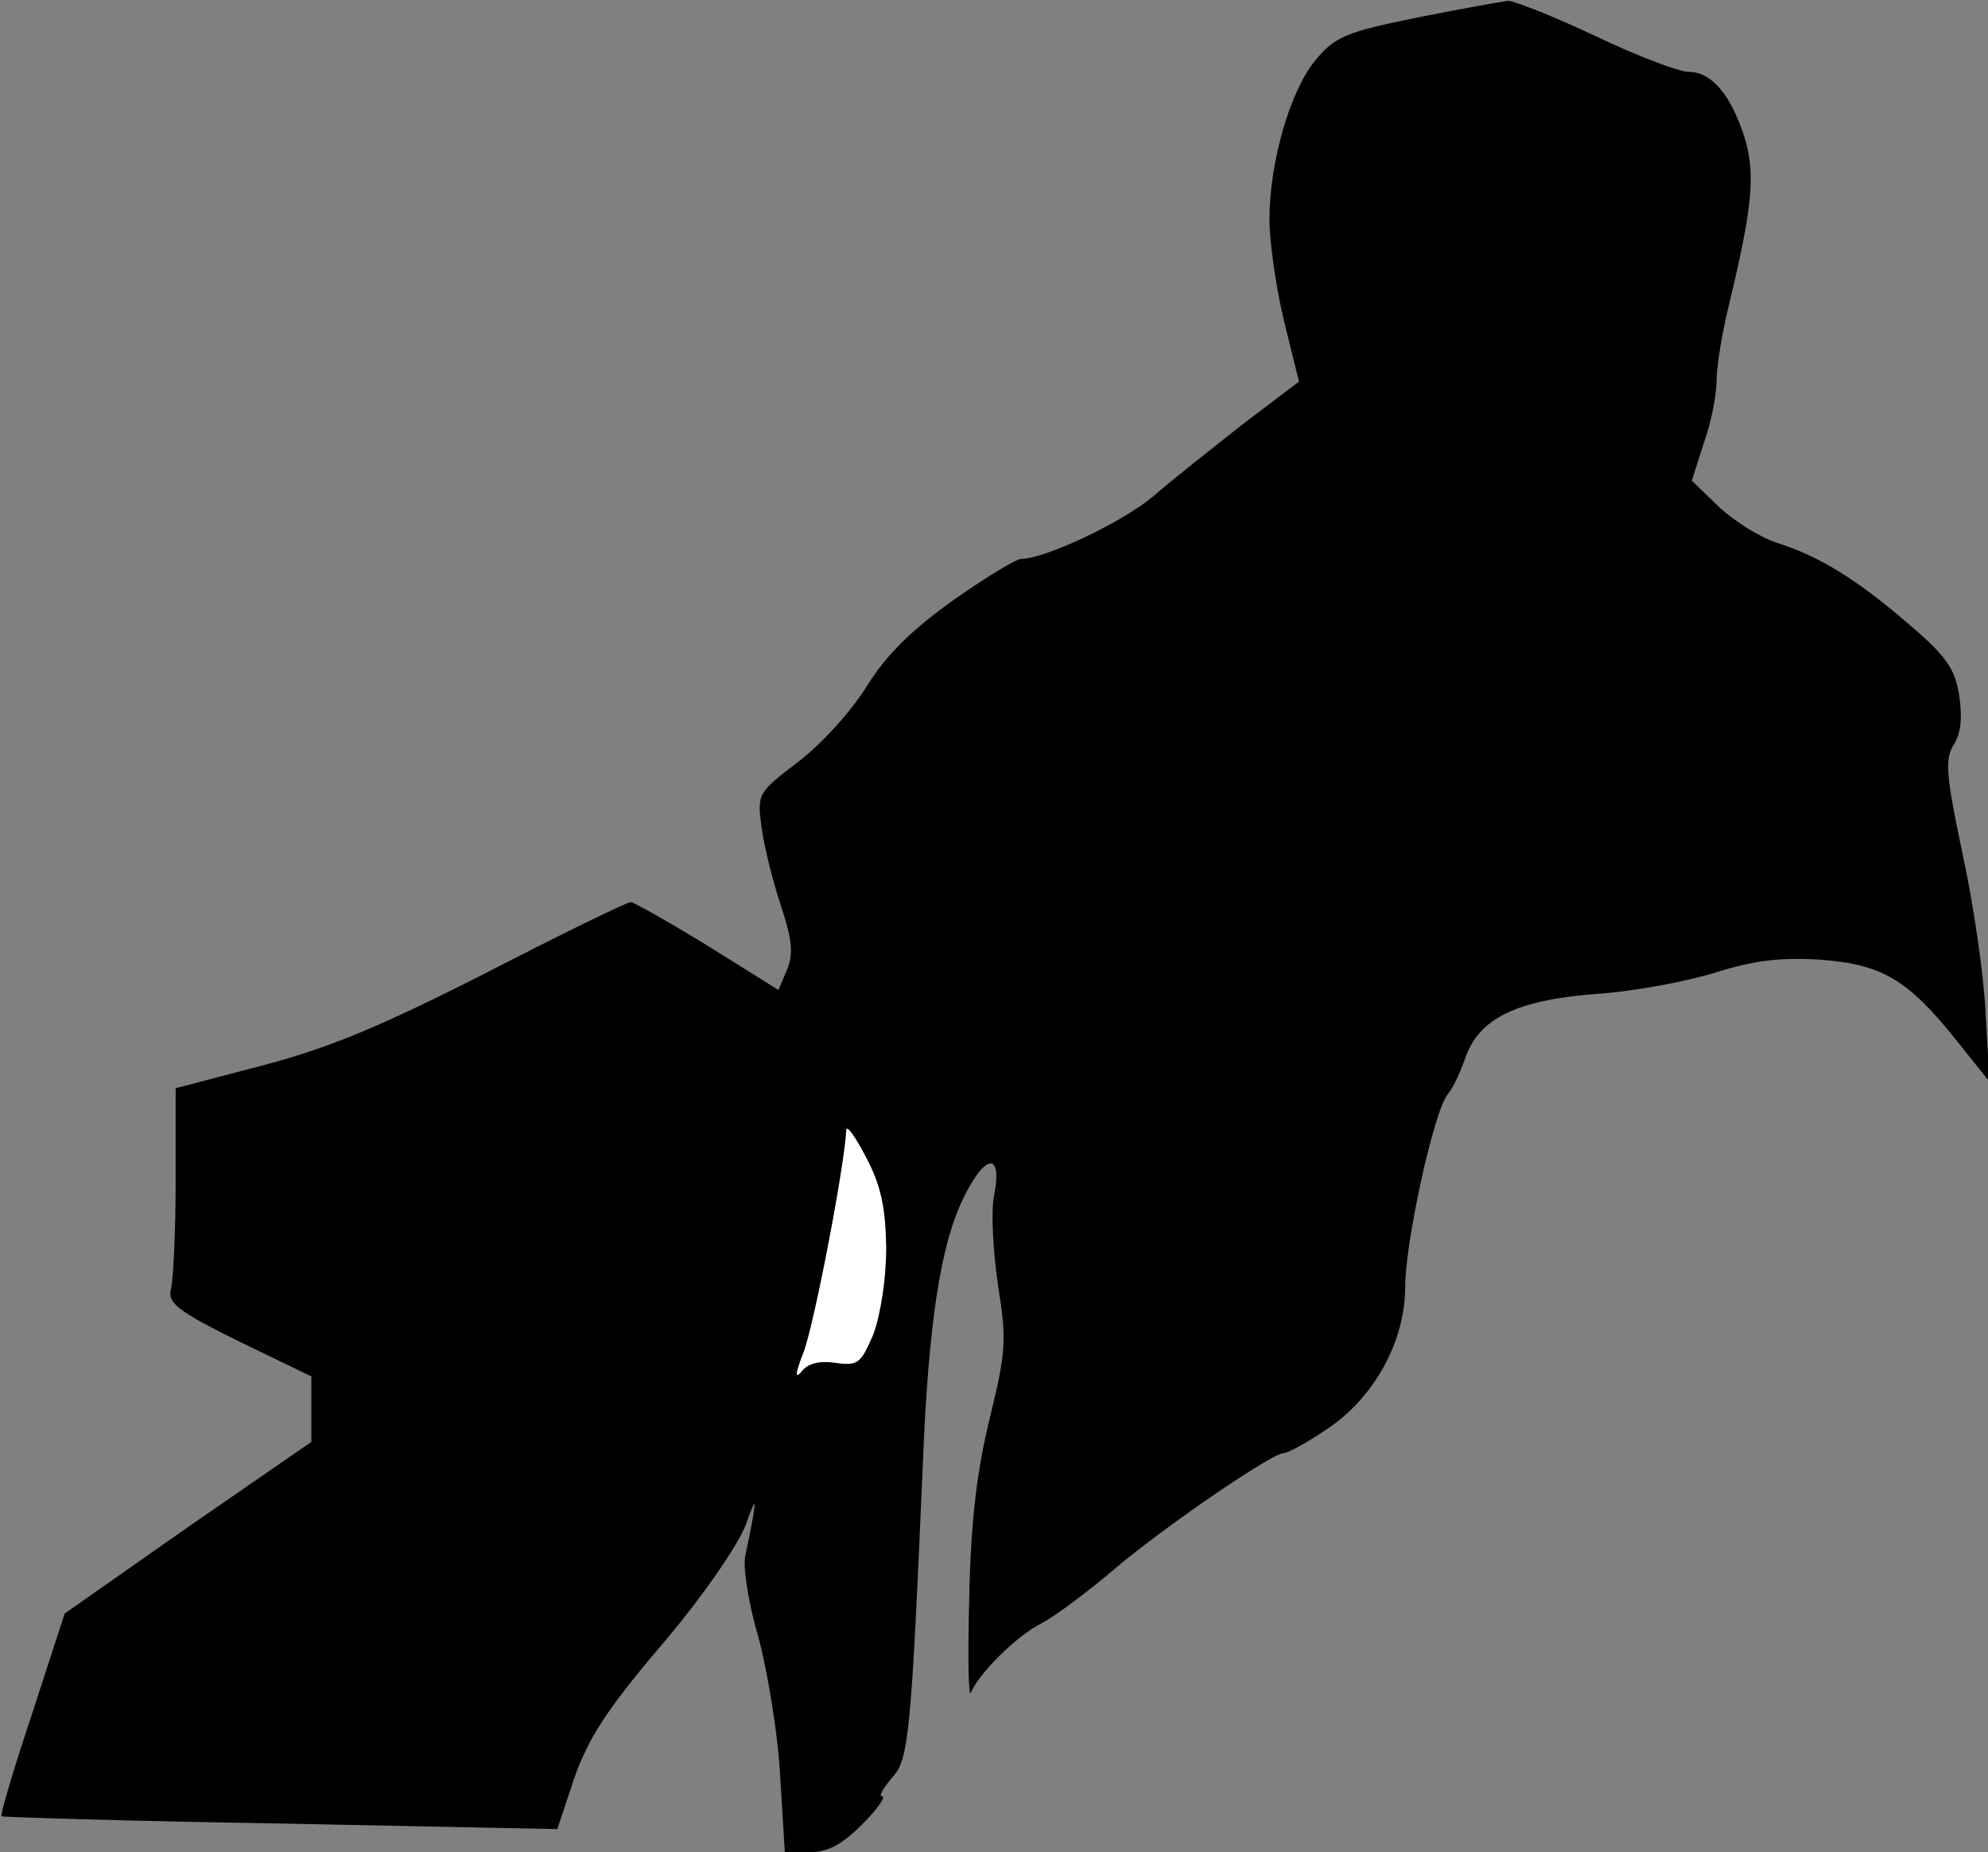 <?xml version="1.0" standalone="no"?>
<!DOCTYPE svg PUBLIC "-//W3C//DTD SVG 20010904//EN"
 "http://www.w3.org/TR/2001/REC-SVG-20010904/DTD/svg10.dtd">
<svg version="1.0" xmlns="http://www.w3.org/2000/svg"
 width="249pt" height="232pt" viewBox="0 0 249 232"
 preserveAspectRatio="xMidYMid meet">
<rect x="0" y="0" width="249" height="232" fill="#808080" stroke="none"/>
<g transform="translate(0,232) scale(0.1,-0.1)"
fill="#000000" stroke="none">
<path fill="#000000" stroke="none" d="M1775 2298 c-89 -18 -103 -24 -127 -53
-32 -38 -58 -128 -58 -200 0 -27 8 -84 18 -126 l19 -77 -70 -53 c-38 -30 -89
-70 -113 -91 -38 -32 -135 -78 -165 -78 -6 0 -44 -23 -84 -51 -53 -38 -84 -68
-109 -108 -19 -31 -58 -74 -86 -95 -51 -39 -52 -40 -46 -83 3 -23 14 -67 24
-97 14 -43 16 -60 8 -80 l-11 -26 -88 55 c-49 30 -93 55 -97 55 -5 0 -87 -40
-182 -89 -134 -68 -197 -94 -281 -116 l-107 -28 0 -116 c0 -64 -3 -125 -6
-136 -4 -17 8 -27 85 -65 l91 -44 0 -41 0 -41 -155 -107 -154 -108 -41 -126
c-23 -69 -40 -126 -38 -128 2 -1 159 -6 349 -9 l347 -7 21 63 c17 49 40 86
110 168 51 60 95 124 105 150 15 42 15 36 -1 -41 -2 -15 5 -60 17 -100 11 -41
24 -118 27 -171 l6 -98 31 0 c23 0 41 10 66 35 19 19 30 35 25 35 -5 0 1 10
12 23 21 23 24 47 39 397 7 172 22 270 50 328 28 58 50 60 39 4 -4 -20 -1 -70
5 -112 11 -68 10 -83 -10 -165 -16 -65 -24 -128 -26 -225 -2 -74 -1 -128 2
-120 11 25 57 71 89 87 17 9 57 39 90 67 61 52 198 146 213 146 5 0 29 13 54
30 59 39 98 110 98 178 0 57 36 220 53 241 7 8 16 28 22 45 17 50 63 73 163
81 48 3 116 16 151 27 48 15 80 19 131 16 78 -6 110 -25 172 -103 l40 -50 -5
85 c-2 47 -15 137 -29 201 -21 99 -22 119 -11 136 9 14 11 34 7 61 -5 34 -16
50 -63 90 -66 57 -112 85 -165 102 -22 7 -55 28 -74 46 l-33 32 15 47 c9 25
16 60 16 78 0 18 7 61 16 97 29 121 33 162 19 208 -17 53 -41 82 -70 82 -12 0
-65 20 -117 45 -53 25 -102 44 -109 44 -8 -1 -59 -10 -114 -21z"/>
<path fill="#ffffff" stroke="none" d="M1110 758 c0 -40 -7 -84 -16 -109 -16
-37 -19 -40 -48 -36 -21 3 -35 -1 -43 -12 -8 -9 -6 1 3 24 13 32 52 235 54
280 1 6 12 -10 25 -35 18 -34 24 -61 25 -112z"/>
</g>
</svg>
